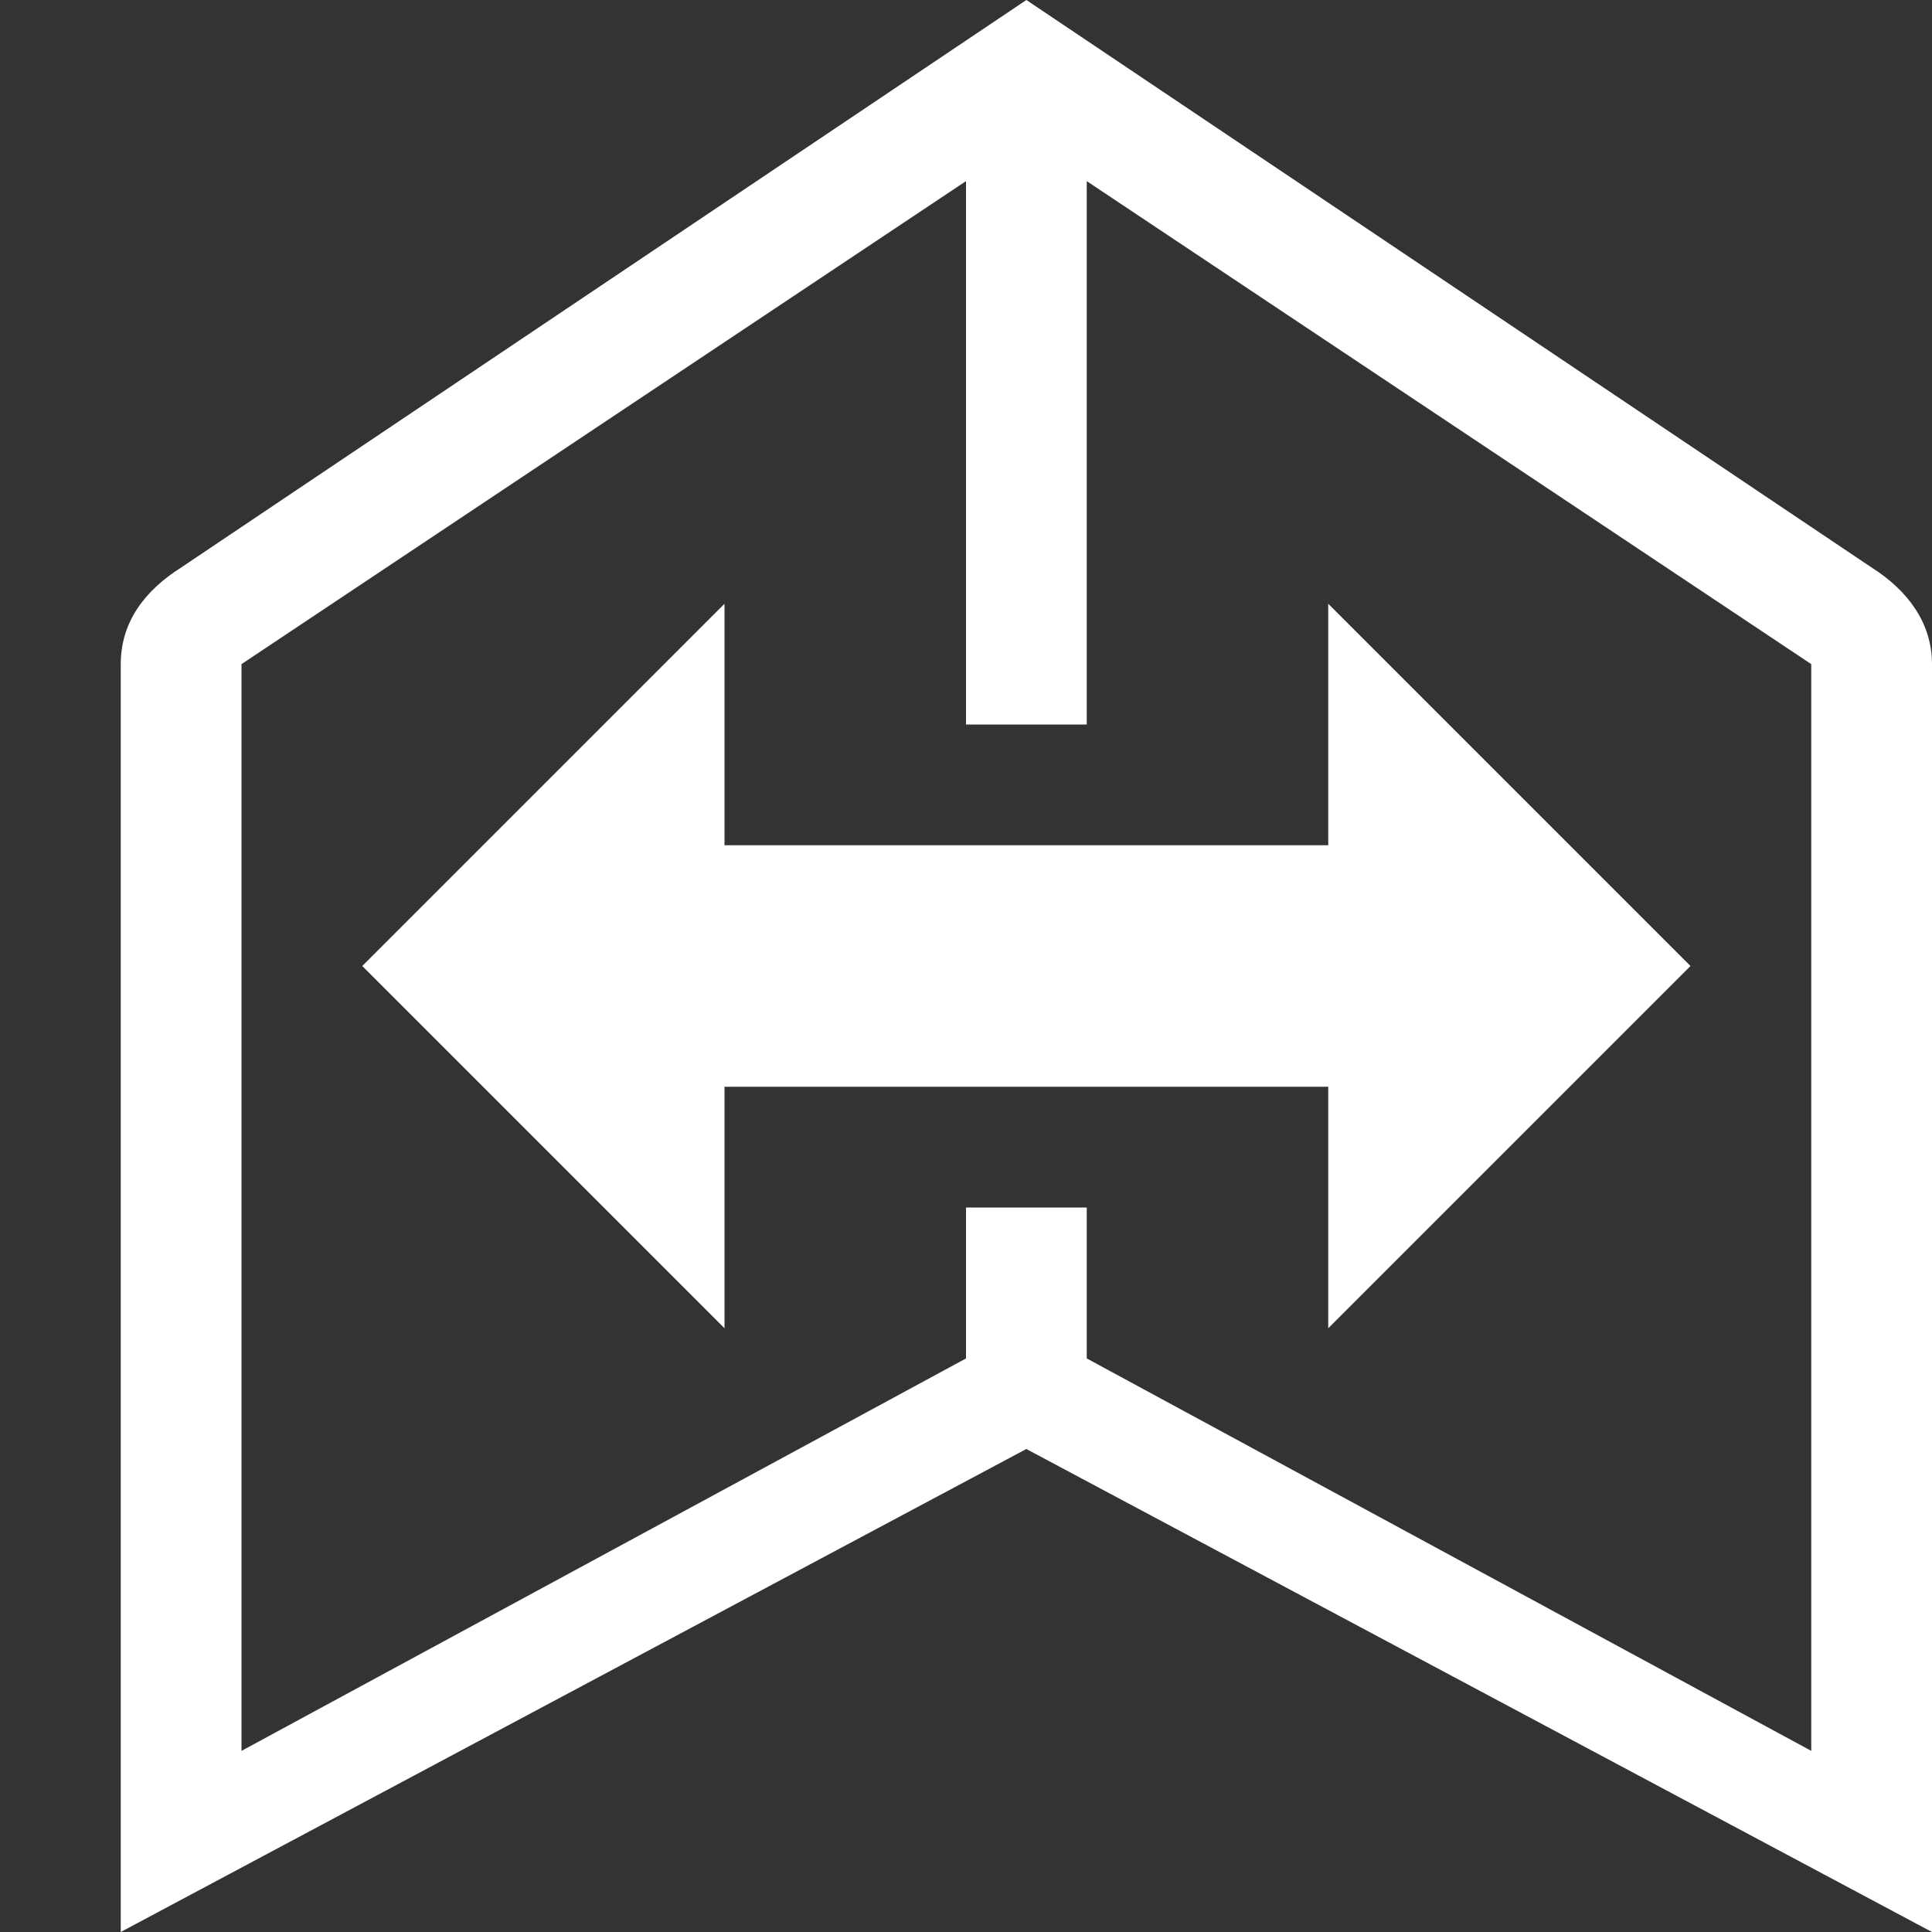 <svg xmlns="http://www.w3.org/2000/svg" width="16" height="16" viewBox="0 0 16 16"><rect x="0" y="0" width="16" height="16" fill="#333333" stroke="none"/><path fill="#FFF" fill-rule="evenodd" d="M15.5 4.7L8.5 0l-7 4.7c-.3.19-.5.45-.5.8V16l7.5-4 7.5 4V5.5c0-.34-.2-.61-.5-.8zm-.5 9.8l-6-3.25V10H8v1.25L2 14.5v-9l6-4V6h1V1.5l6 4v9zM6 7h5V5l3 3-3 3V9H6v2L3 8l3-3v2z"/></svg>